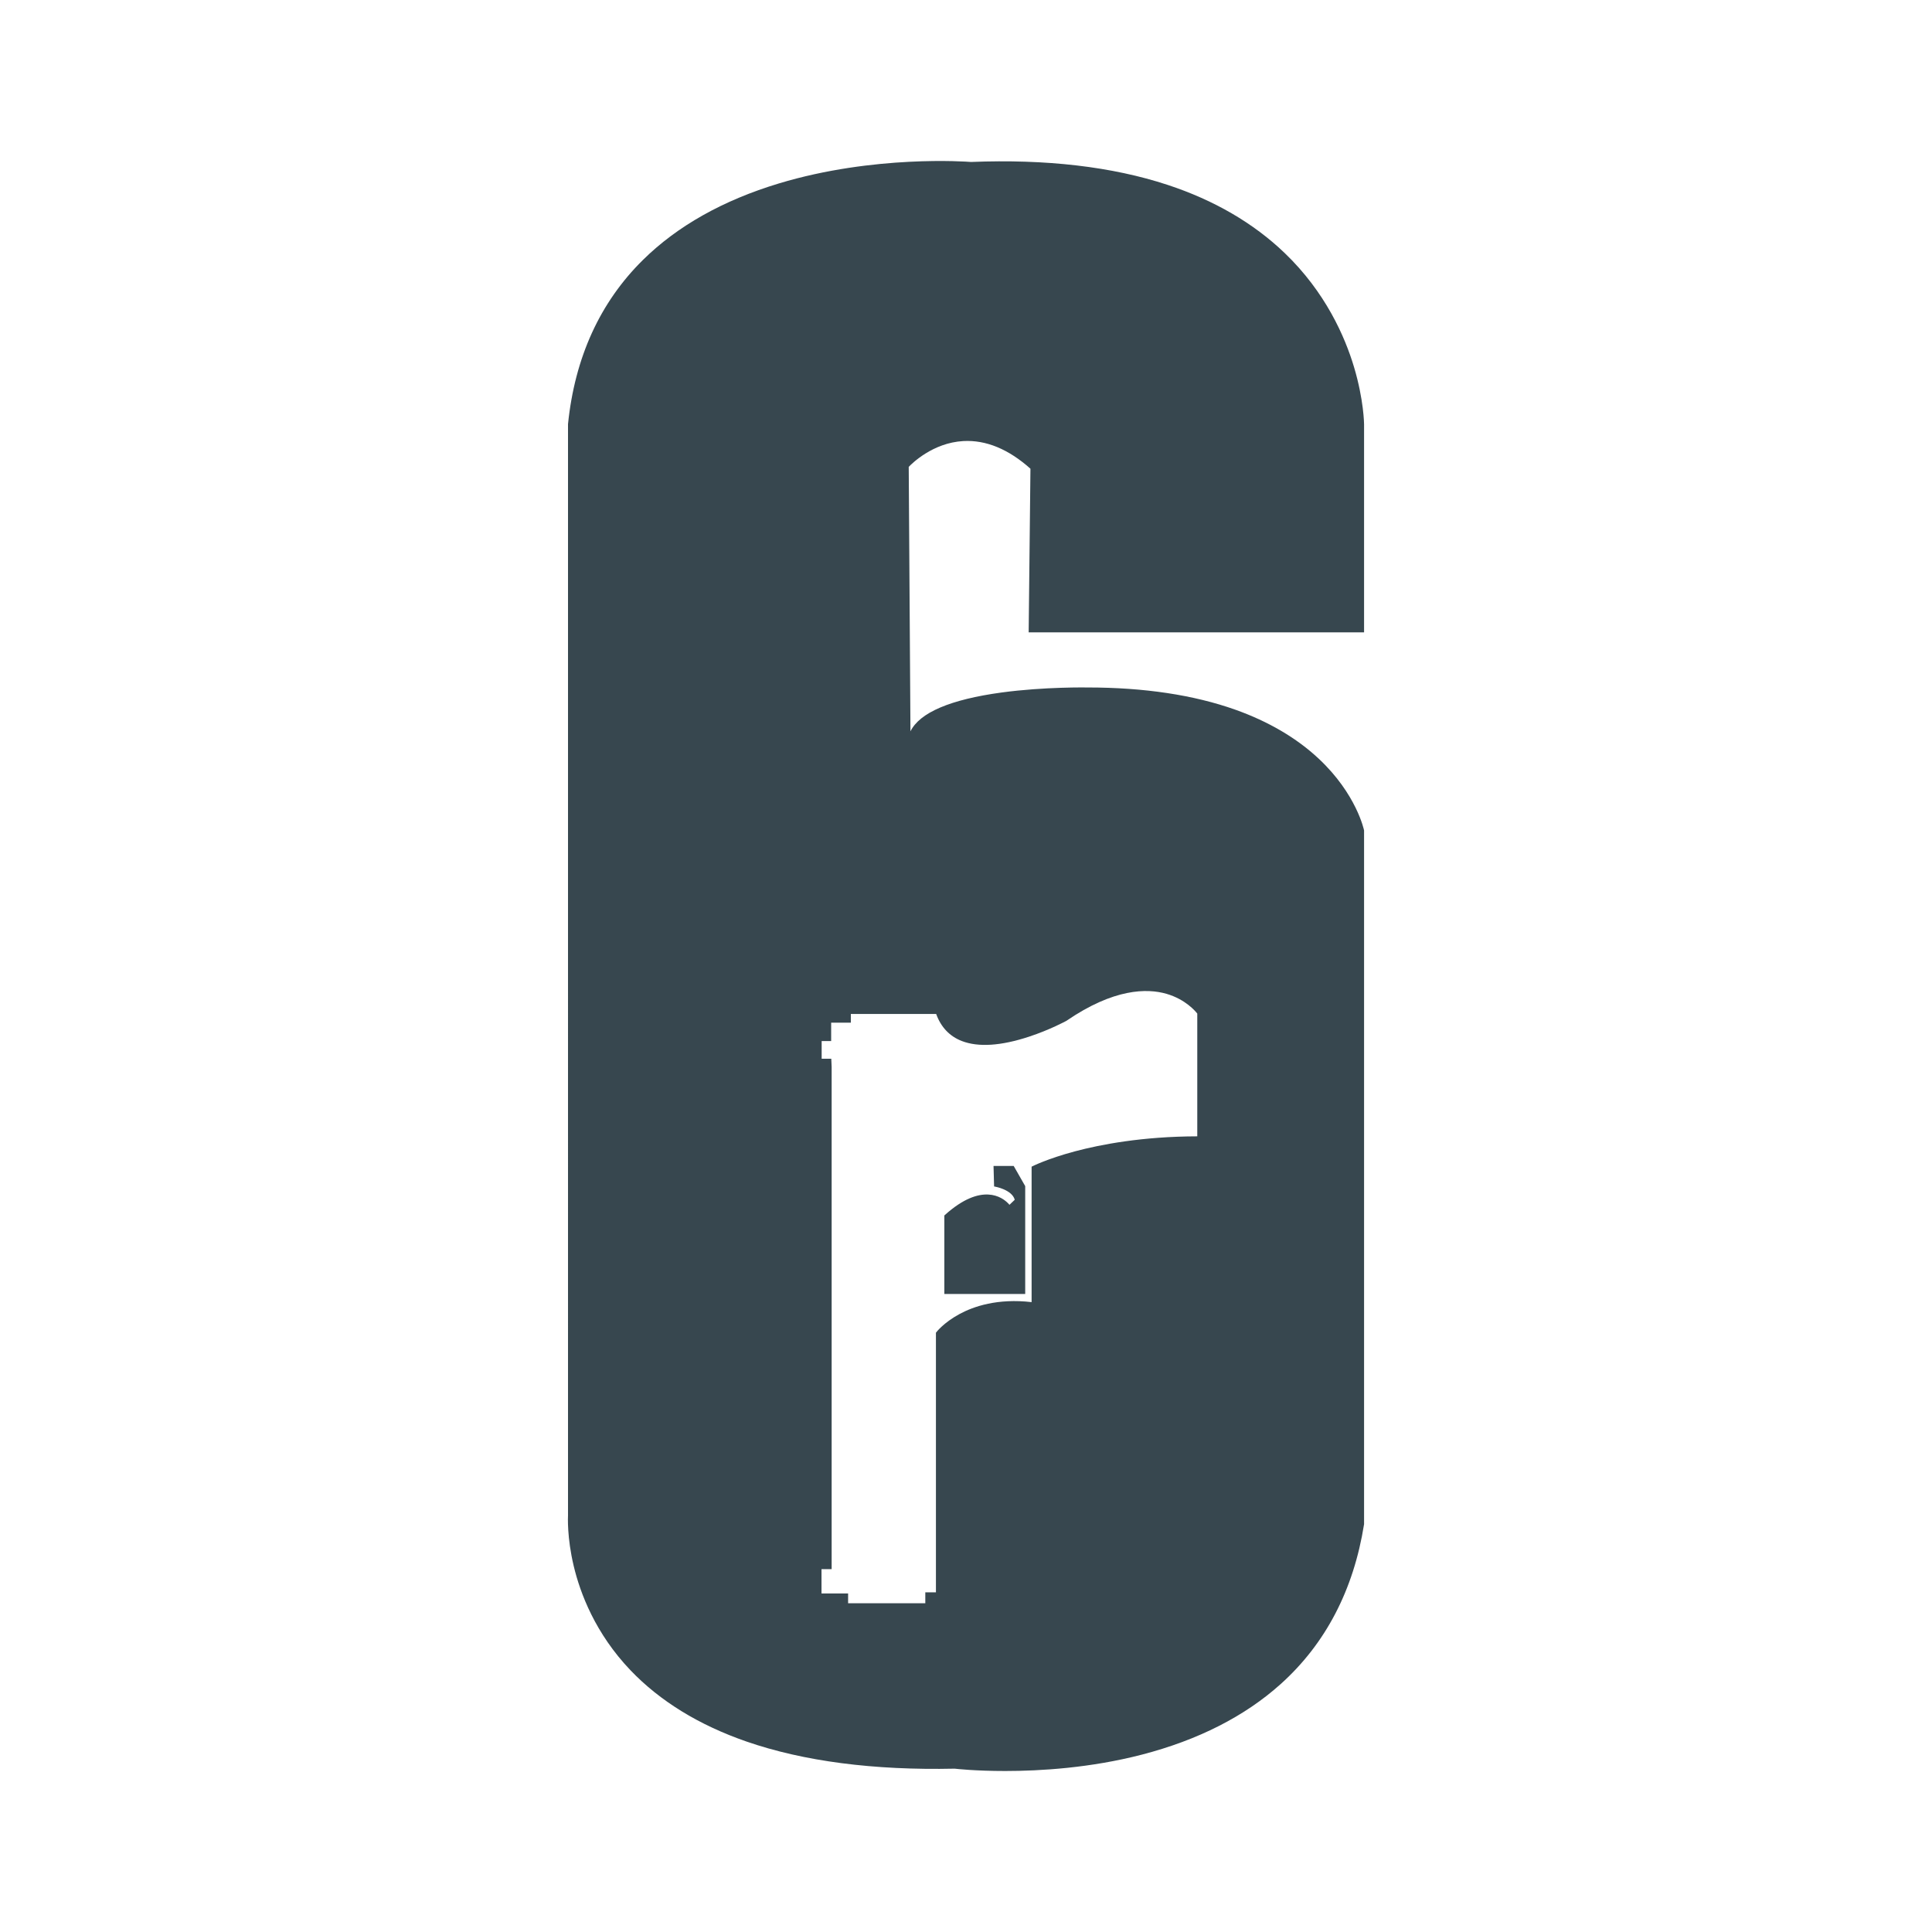 <svg xmlns="http://www.w3.org/2000/svg"  viewBox="0 0 48 48" width="480px" height="480px"><path fill="#37474f" d="M25.471,32.149h-2.009v-1.951l0.011-0.01c0.921-0.829,1.436-0.434,1.572-0.293	c0.014,0.015,0.026,0.028,0.035,0.038l0.131-0.125c-0.066-0.249-0.482-0.325-0.487-0.326l-0.026-0.005l-0.014-0.509h0.501	l0.286,0.501V32.149z M25.557,15.711l0.044-4.066c-0.545-0.487-1.105-0.718-1.667-0.687c-0.764,0.042-1.285,0.566-1.357,0.641	l0.043,6.571c0.114-0.232,0.362-0.431,0.74-0.592c0.38-0.162,0.892-0.287,1.523-0.373c1.072-0.145,2.131-0.125,2.142-0.125	c1.402,0,2.636,0.186,3.666,0.552c0.825,0.294,1.523,0.703,2.073,1.218c0.938,0.878,1.124,1.77,1.125,1.779l0.001,0.006v17.23	l0,0.003c-0.26,1.635-0.957,2.971-2.073,3.973c-0.892,0.801-2.051,1.39-3.446,1.752c-1.275,0.331-2.52,0.407-3.4,0.407	c-0.733,0-1.214-0.053-1.253-0.058c-2.014,0.044-3.753-0.183-5.172-0.674c-1.18-0.409-2.149-1.004-2.881-1.77	c-0.874-0.915-1.25-1.913-1.411-2.59c-0.171-0.716-0.143-1.234-0.142-1.263V10.539l0-0.002c0.169-1.655,0.795-3.027,1.862-4.079	c0.854-0.843,1.991-1.482,3.379-1.901c2.36-0.712,4.664-0.542,4.771-0.533c1.867-0.075,3.511,0.117,4.884,0.569	c1.155,0.38,2.133,0.949,2.907,1.691c1.016,0.974,1.499,2.079,1.725,2.834c0.245,0.819,0.25,1.417,0.25,1.423v5.17H25.557z M21.139,25.192v0.216H20.65v0.457h-0.236v0.439h0.239l0.009,0.205v12.476h-0.252v0.604h0.661v0.244h1.918v-0.272h0.264v-6.45	l0.007-0.009c0.007-0.01,0.188-0.243,0.577-0.454c0.352-0.191,0.947-0.395,1.793-0.297v-3.365l0.018-0.009	c0.004-0.002,0.372-0.189,1.062-0.373c0.631-0.168,1.668-0.369,3.036-0.372v-3.05c-0.041-0.053-0.289-0.353-0.766-0.491	c-0.483-0.139-1.306-0.136-2.485,0.671l-0.003,0.002c-0.004,0.002-0.408,0.222-0.926,0.392c-0.698,0.23-1.26,0.266-1.67,0.108	c-0.304-0.118-0.518-0.344-0.637-0.672H21.139z"/></svg>